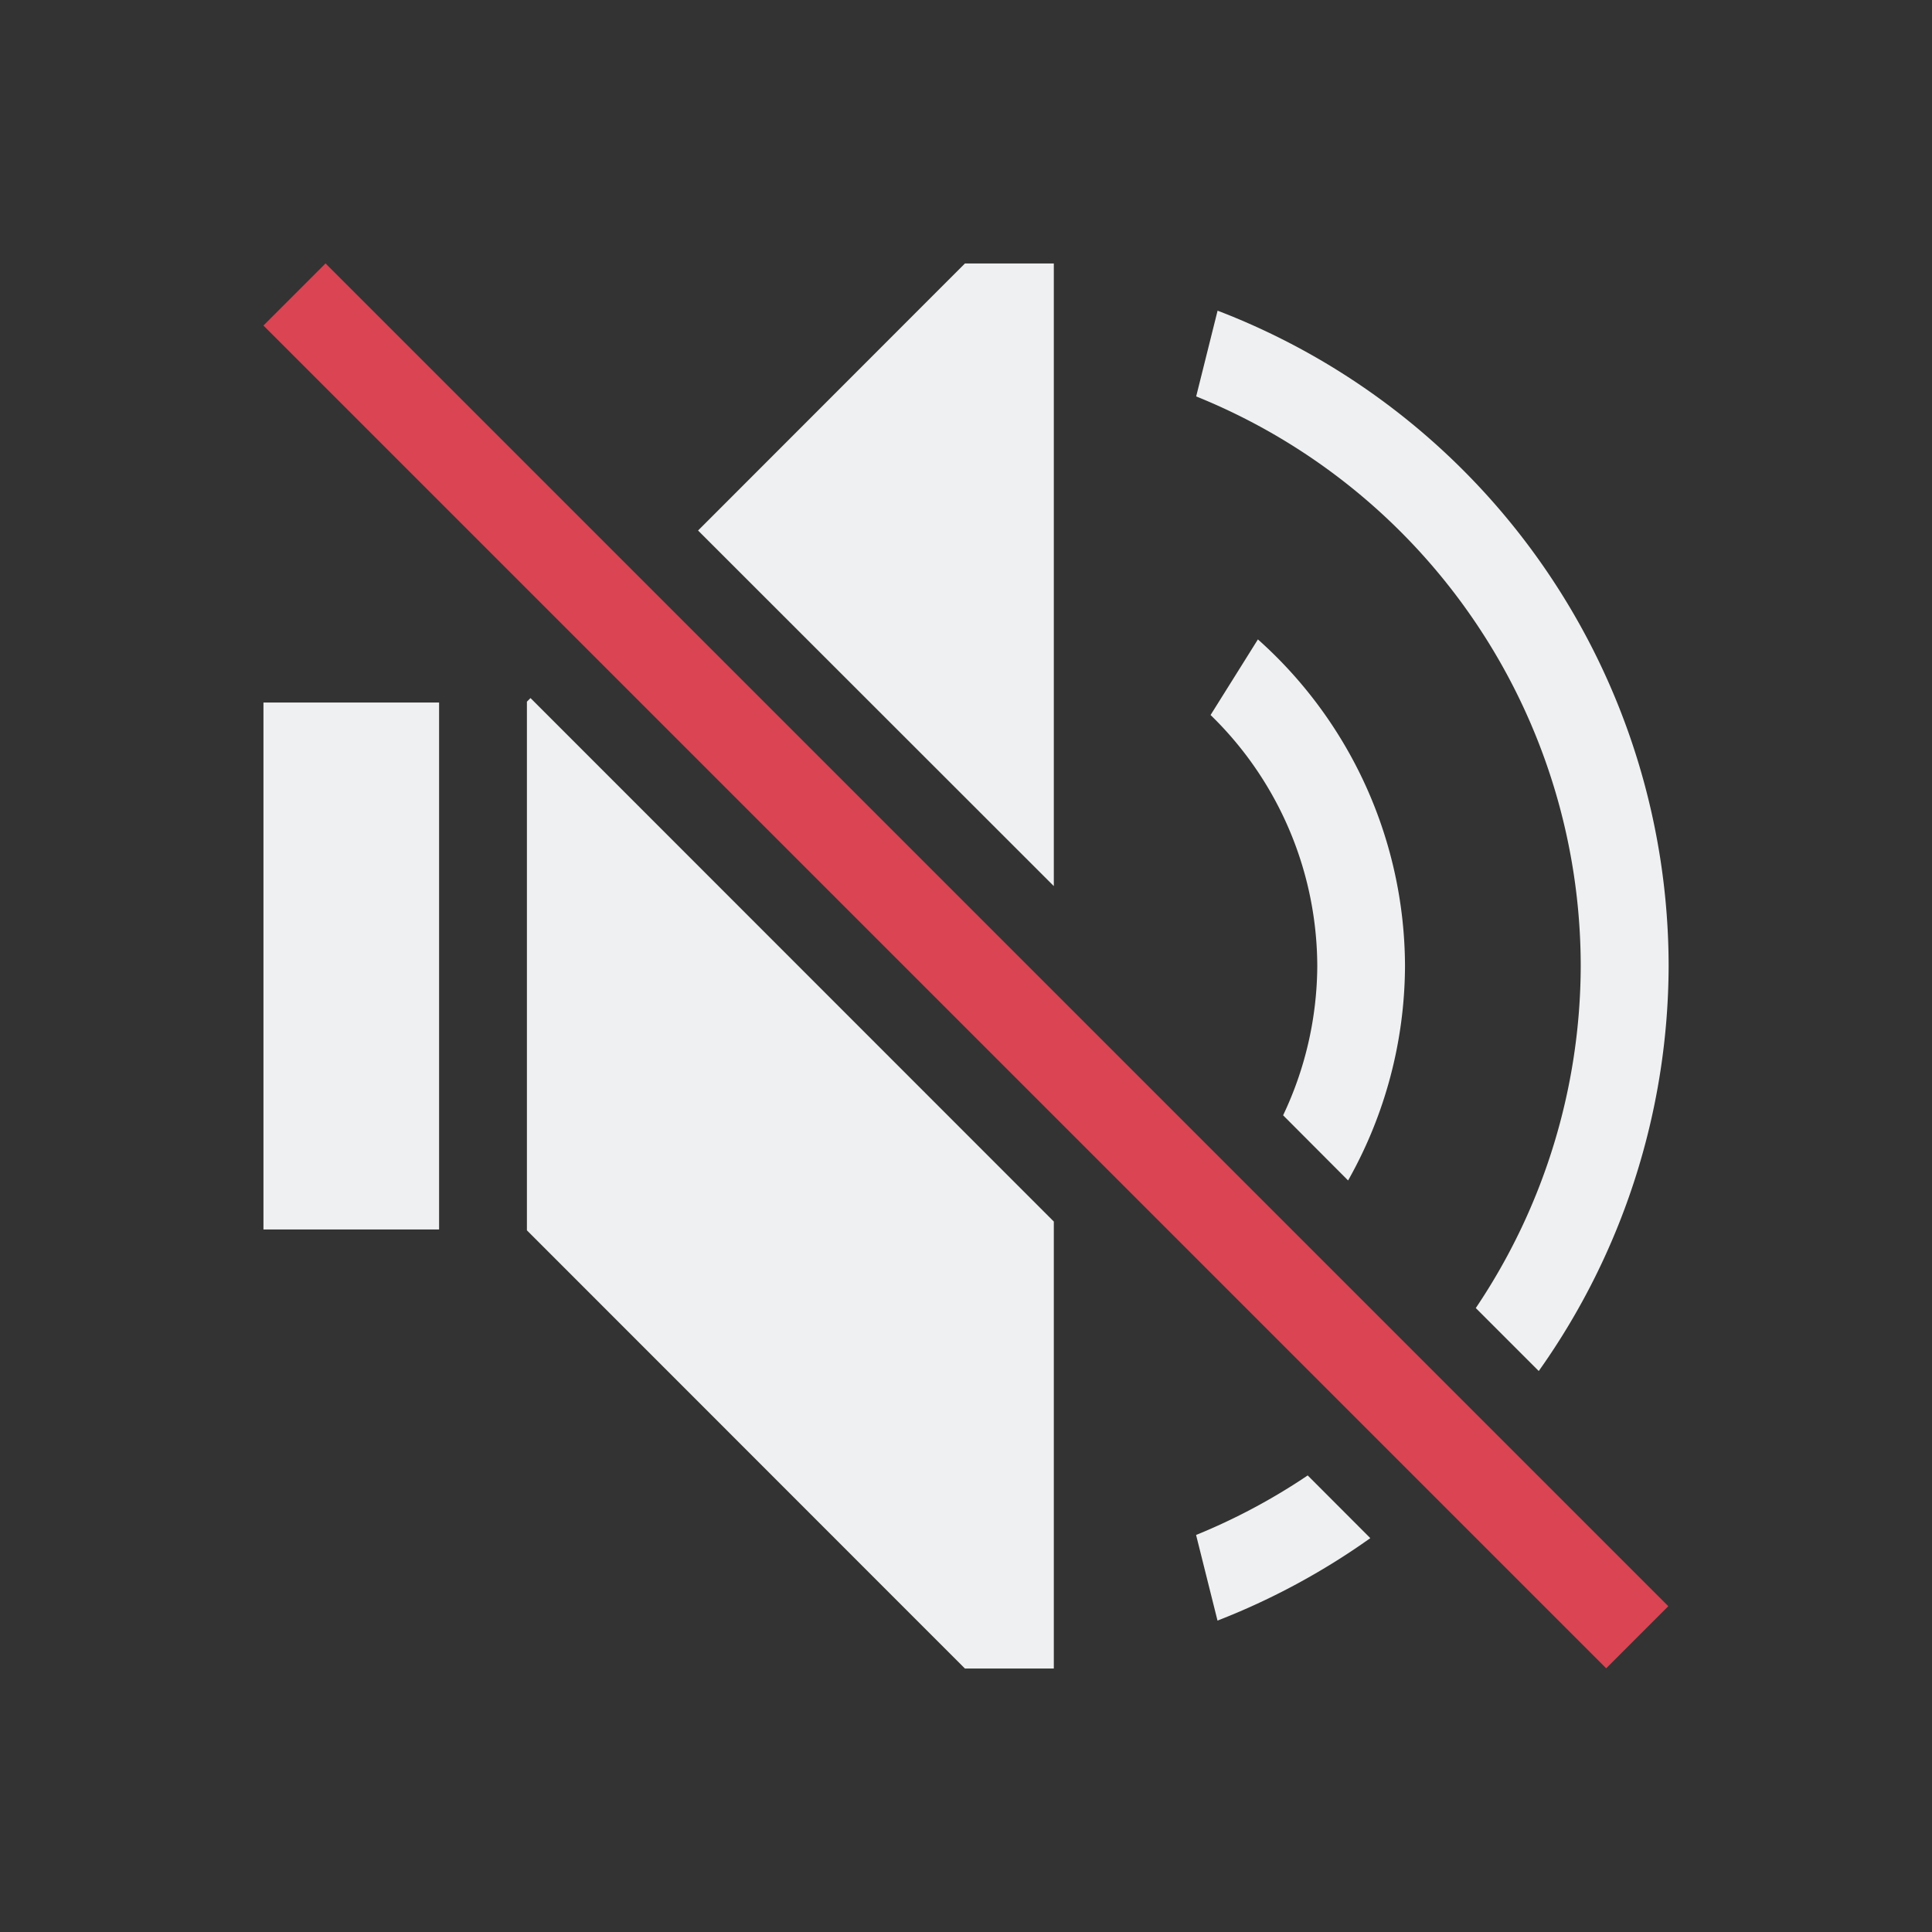 <svg viewBox="0 0 22 22" xmlns="http://www.w3.org/2000/svg"><rect x="0" y="0" width="22" height="22" fill="#333333" stroke="none"/><style type="text/css" id="current-color-scheme">.ColorScheme-Text{color:#eff0f1;}.ColorScheme-NegativeText{color:#da4453;}</style><path d="m10.988 3-3.039 3.041 4.051 4.049v-6.688-.402zm2.877.537-.244.977a7 7 0 0 1 4.379 6.486 7 7 0 0 1 -1.195 3.895l.717.717a8 8 0 0 0 1.479-4.611 8 8 0 0 0 -5.135-7.463zm.459 3.744-.539.861a4 4 0 0 1 1.215 2.857 4 4 0 0 1 -.389 1.701l.74.742a5 5 0 0 0 .648-2.443 5 5 0 0 0 -1.676-3.719zm-8.283.668-.041.041v.01 1 4 1 .01l4.988 4.99h1.012v-.402-4.688zm-3.041.051v1 4 1h2v-1-4-1zm11.891 8.801a7 7 0 0 1 -1.271.678l.244.975a8 8 0 0 0 1.74-.939z" style="fill:currentColor;fill-opacity:1;stroke:none" class="ColorScheme-Text"/><path d="m-.5 4.743 1-0v21.627h-1z" style="fill:currentColor;fill-opacity:1;stroke:none" class="ColorScheme-NegativeText" transform="matrix(.707 -.707 .707 .707 0 0)"/></svg>